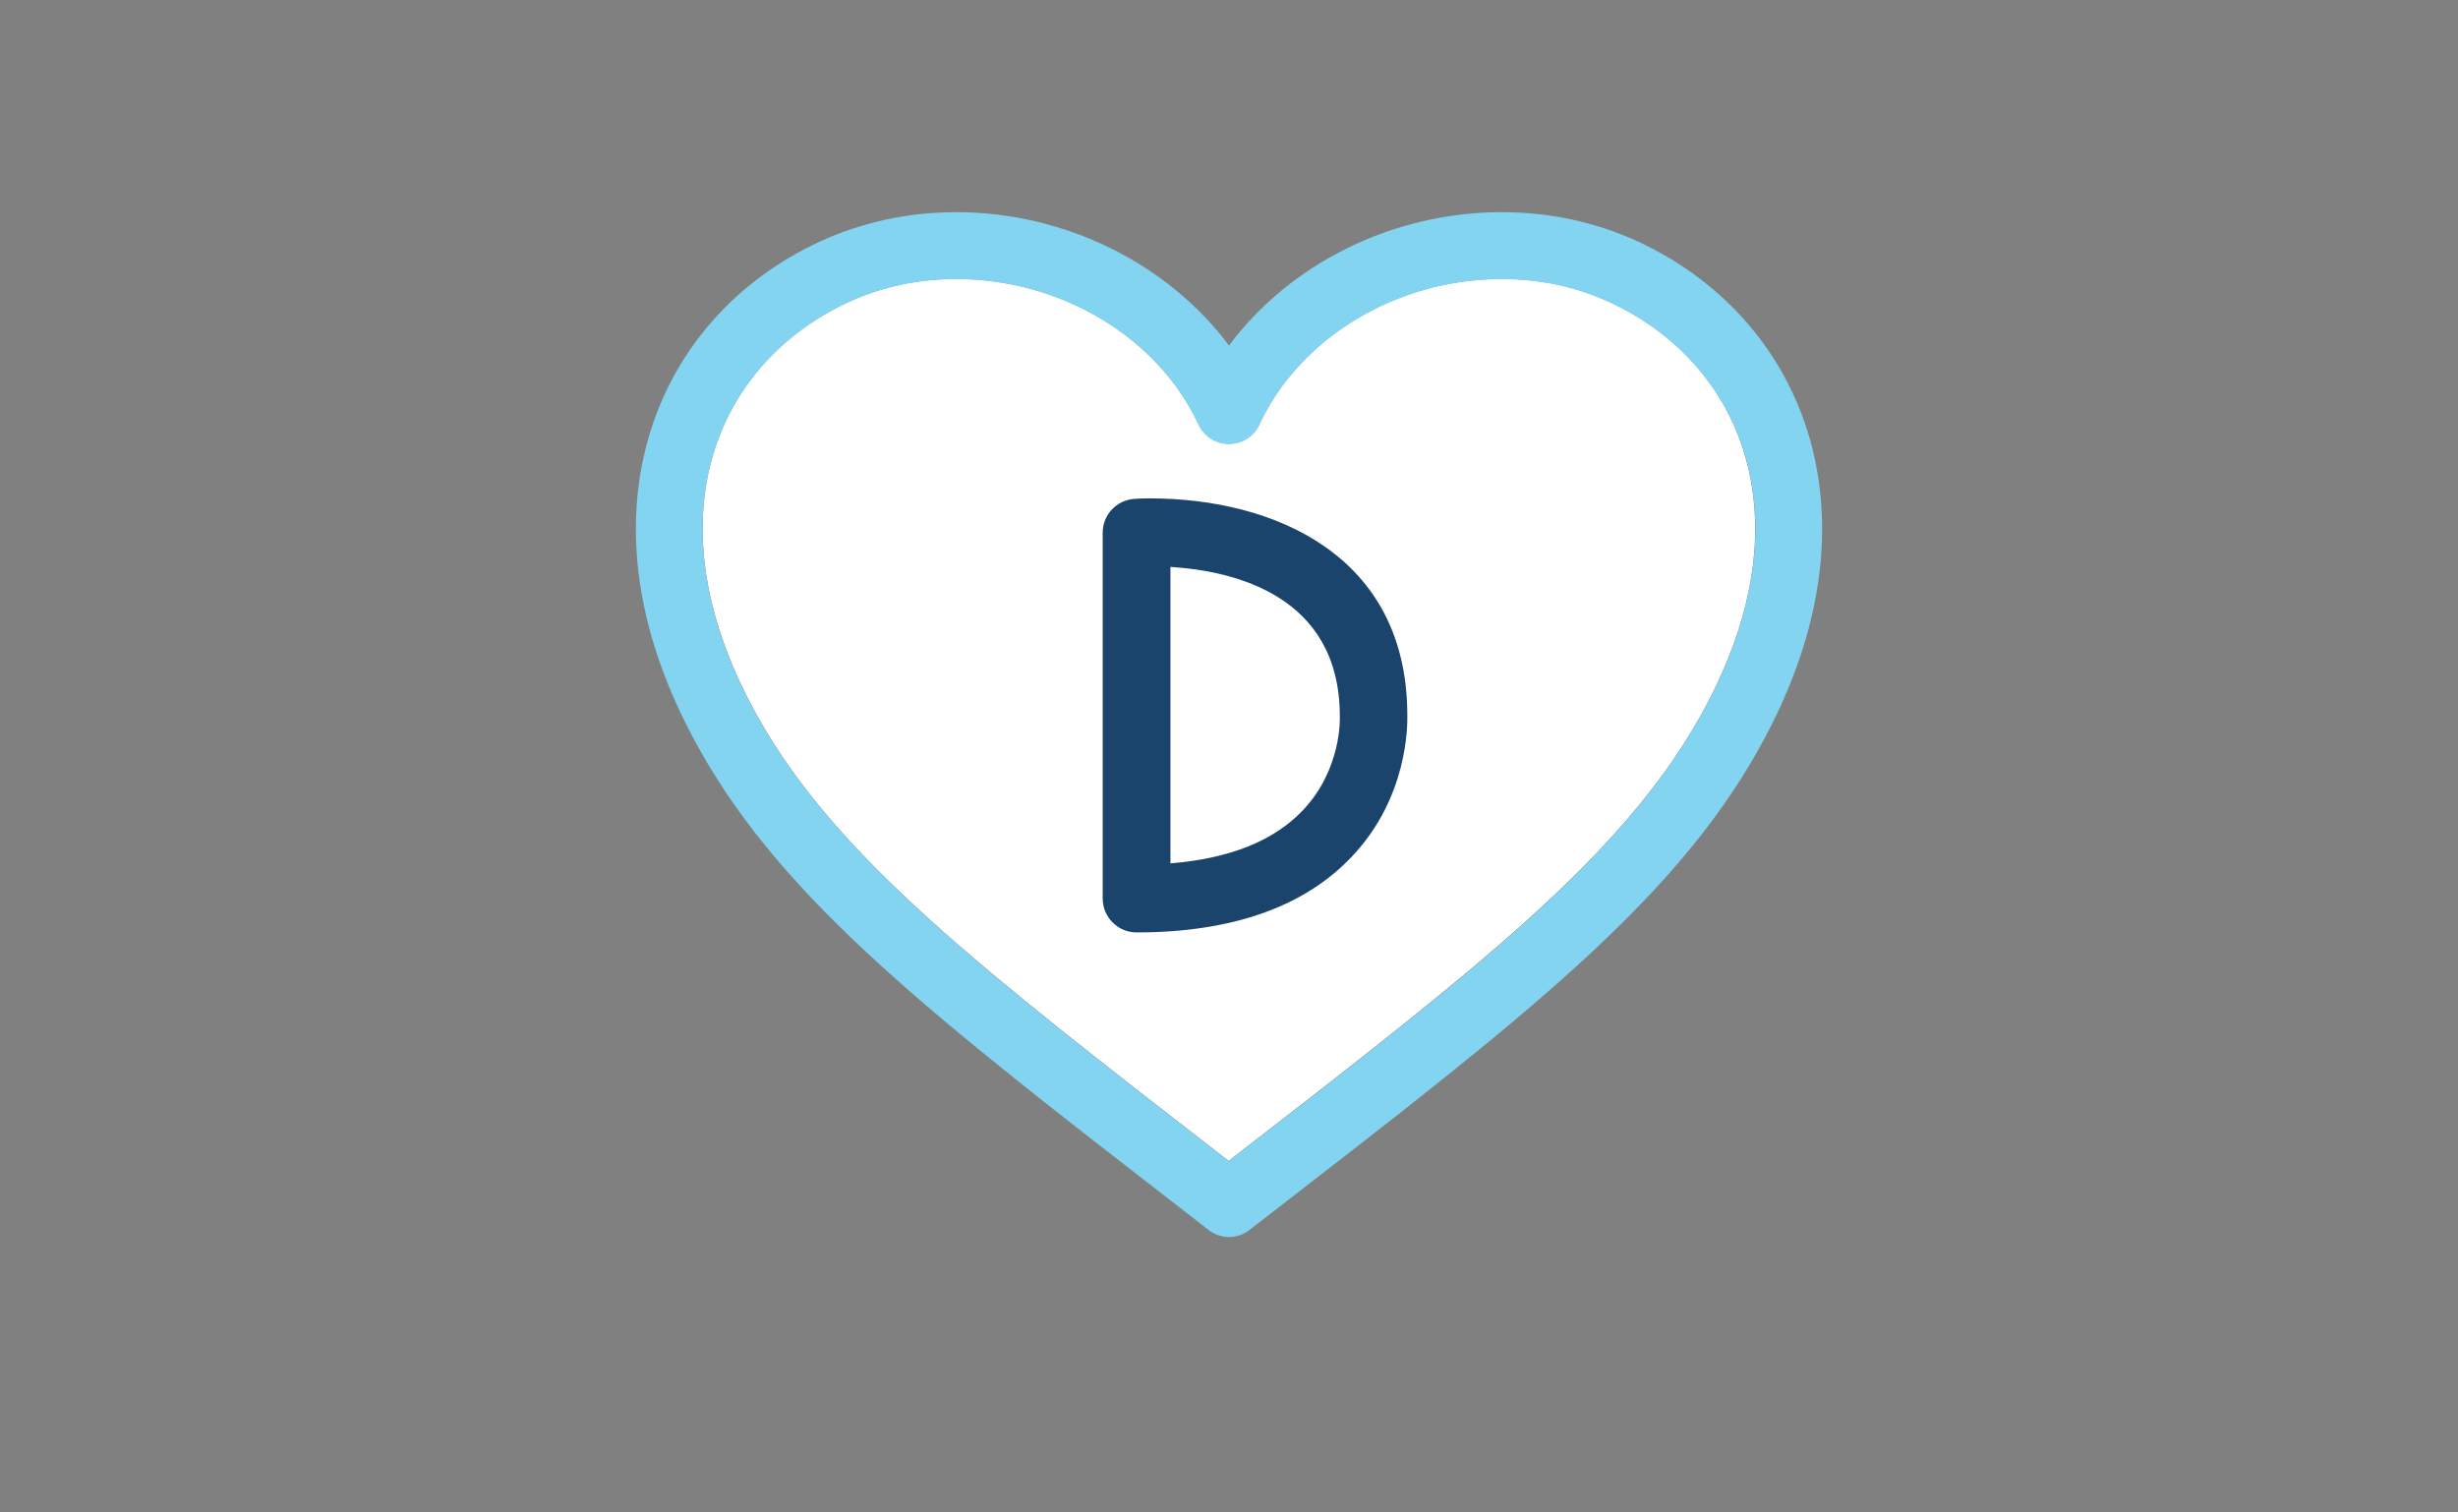 <?xml version="1.0" encoding="utf-8"?>
<!-- Generator: Adobe Illustrator 17.1.0, SVG Export Plug-In . SVG Version: 6.00 Build 0)  -->
<!DOCTYPE svg PUBLIC "-//W3C//DTD SVG 1.1//EN" "http://www.w3.org/Graphics/SVG/1.1/DTD/svg11.dtd">
<svg version="1.1" id="Layer_1" xmlns="http://www.w3.org/2000/svg" xmlns:xlink="http://www.w3.org/1999/xlink" x="0px" y="0px"
	 viewBox="0 0 936 576" enable-background="new 0 0 936 576" xml:space="preserve">
<rect x="0" y="0" width="936" height="576" fill="#808080" stroke="none"/>
<path fill="#FFFFFF" d="M613.1,115.1c-12.7-5.9-26.6-8.9-41.3-8.9c-39.8,0-76.9,22.2-92.2,55.4c-2.1,4.5-6.6,7.4-11.6,7.4
	s-9.5-2.9-11.6-7.4c-15.4-33.1-52.4-55.4-92.2-55.4c-14.7,0-28.6,3-41.3,8.9c-24.8,11.5-42.8,31.4-50.7,55.9
	c-9.8,30.4-4,65.9,16.6,102.4c30,53.3,85.2,96,176.6,166.8l2.5,1.9l2.3-1.8c91.6-70.9,146.8-113.6,176.9-166.9
	c20.7-36.6,26.4-72,16.6-102.4C655.9,146.5,637.9,126.6,613.1,115.1z"/>
<path fill="#83D4F0" d="M623.8,92c-16.1-7.4-33.6-11.2-52-11.2c-41.5,0-80.7,19.7-103.8,50.8c-23.1-31-62.3-50.8-103.8-50.8
	c-18.4,0-35.9,3.8-52,11.2c-31.3,14.5-54.1,39.8-64.2,71.3c-8.4,26.1-11.9,68.5,18.7,122.7c32.6,57.8,89.3,101.7,183.2,174.4l10.3,8
	c2.3,1.8,5,2.7,7.8,2.7s5.5-0.9,7.8-2.7l10.1-7.8C580,387.8,636.7,343.8,669.3,286c30.6-54.2,27.1-96.7,18.7-122.7
	C677.9,131.9,655.1,106.6,623.8,92z M647.1,273.5c-30.1,53.3-85.3,96.1-176.9,166.9l-2.3,1.8l-2.5-1.9
	c-91.4-70.8-146.6-113.5-176.6-166.8c-20.7-36.5-26.4-72-16.6-102.4c7.9-24.6,25.9-44.4,50.7-55.9c12.7-5.9,26.6-8.9,41.3-8.9
	c39.8,0,76.9,22.2,92.2,55.4c2.1,4.5,6.6,7.4,11.6,7.4s9.5-2.9,11.6-7.4c15.4-33.1,52.4-55.4,92.2-55.4c14.7,0,28.6,3,41.3,8.9
	c24.8,11.5,42.8,31.4,50.7,55.9C673.6,201.5,667.8,236.9,647.1,273.5z"/>
<g>
	<g>
		<g>
			<path fill="#FFFFFF" d="M432.8,342.2V202.9c0,0,90.2-6.3,90.2,69.6C523,272.5,527,342.2,432.8,342.2z"/>
		</g>
		<g>
			<path fill="#1B446D" d="M432.8,355.1c-7.1,0-12.9-5.8-12.9-12.9V202.9c0-6.8,5.2-12.4,12-12.9c0.2,0,2.4-0.2,5.9-0.2
				c47.4,0,98,21.7,98.1,82.4c0.1,4.1,0.2,31.5-21,53.9C496.9,345.3,469.2,355.1,432.8,355.1z M445.7,215.9v112.9
				c22.5-1.8,39.5-8.6,50.5-20.3c14.7-15.5,14-35,14-35.2c0-0.2,0-0.5,0-0.7C510.1,226.7,469.8,217.4,445.7,215.9z"/>
		</g>
	</g>
</g>
</svg>
